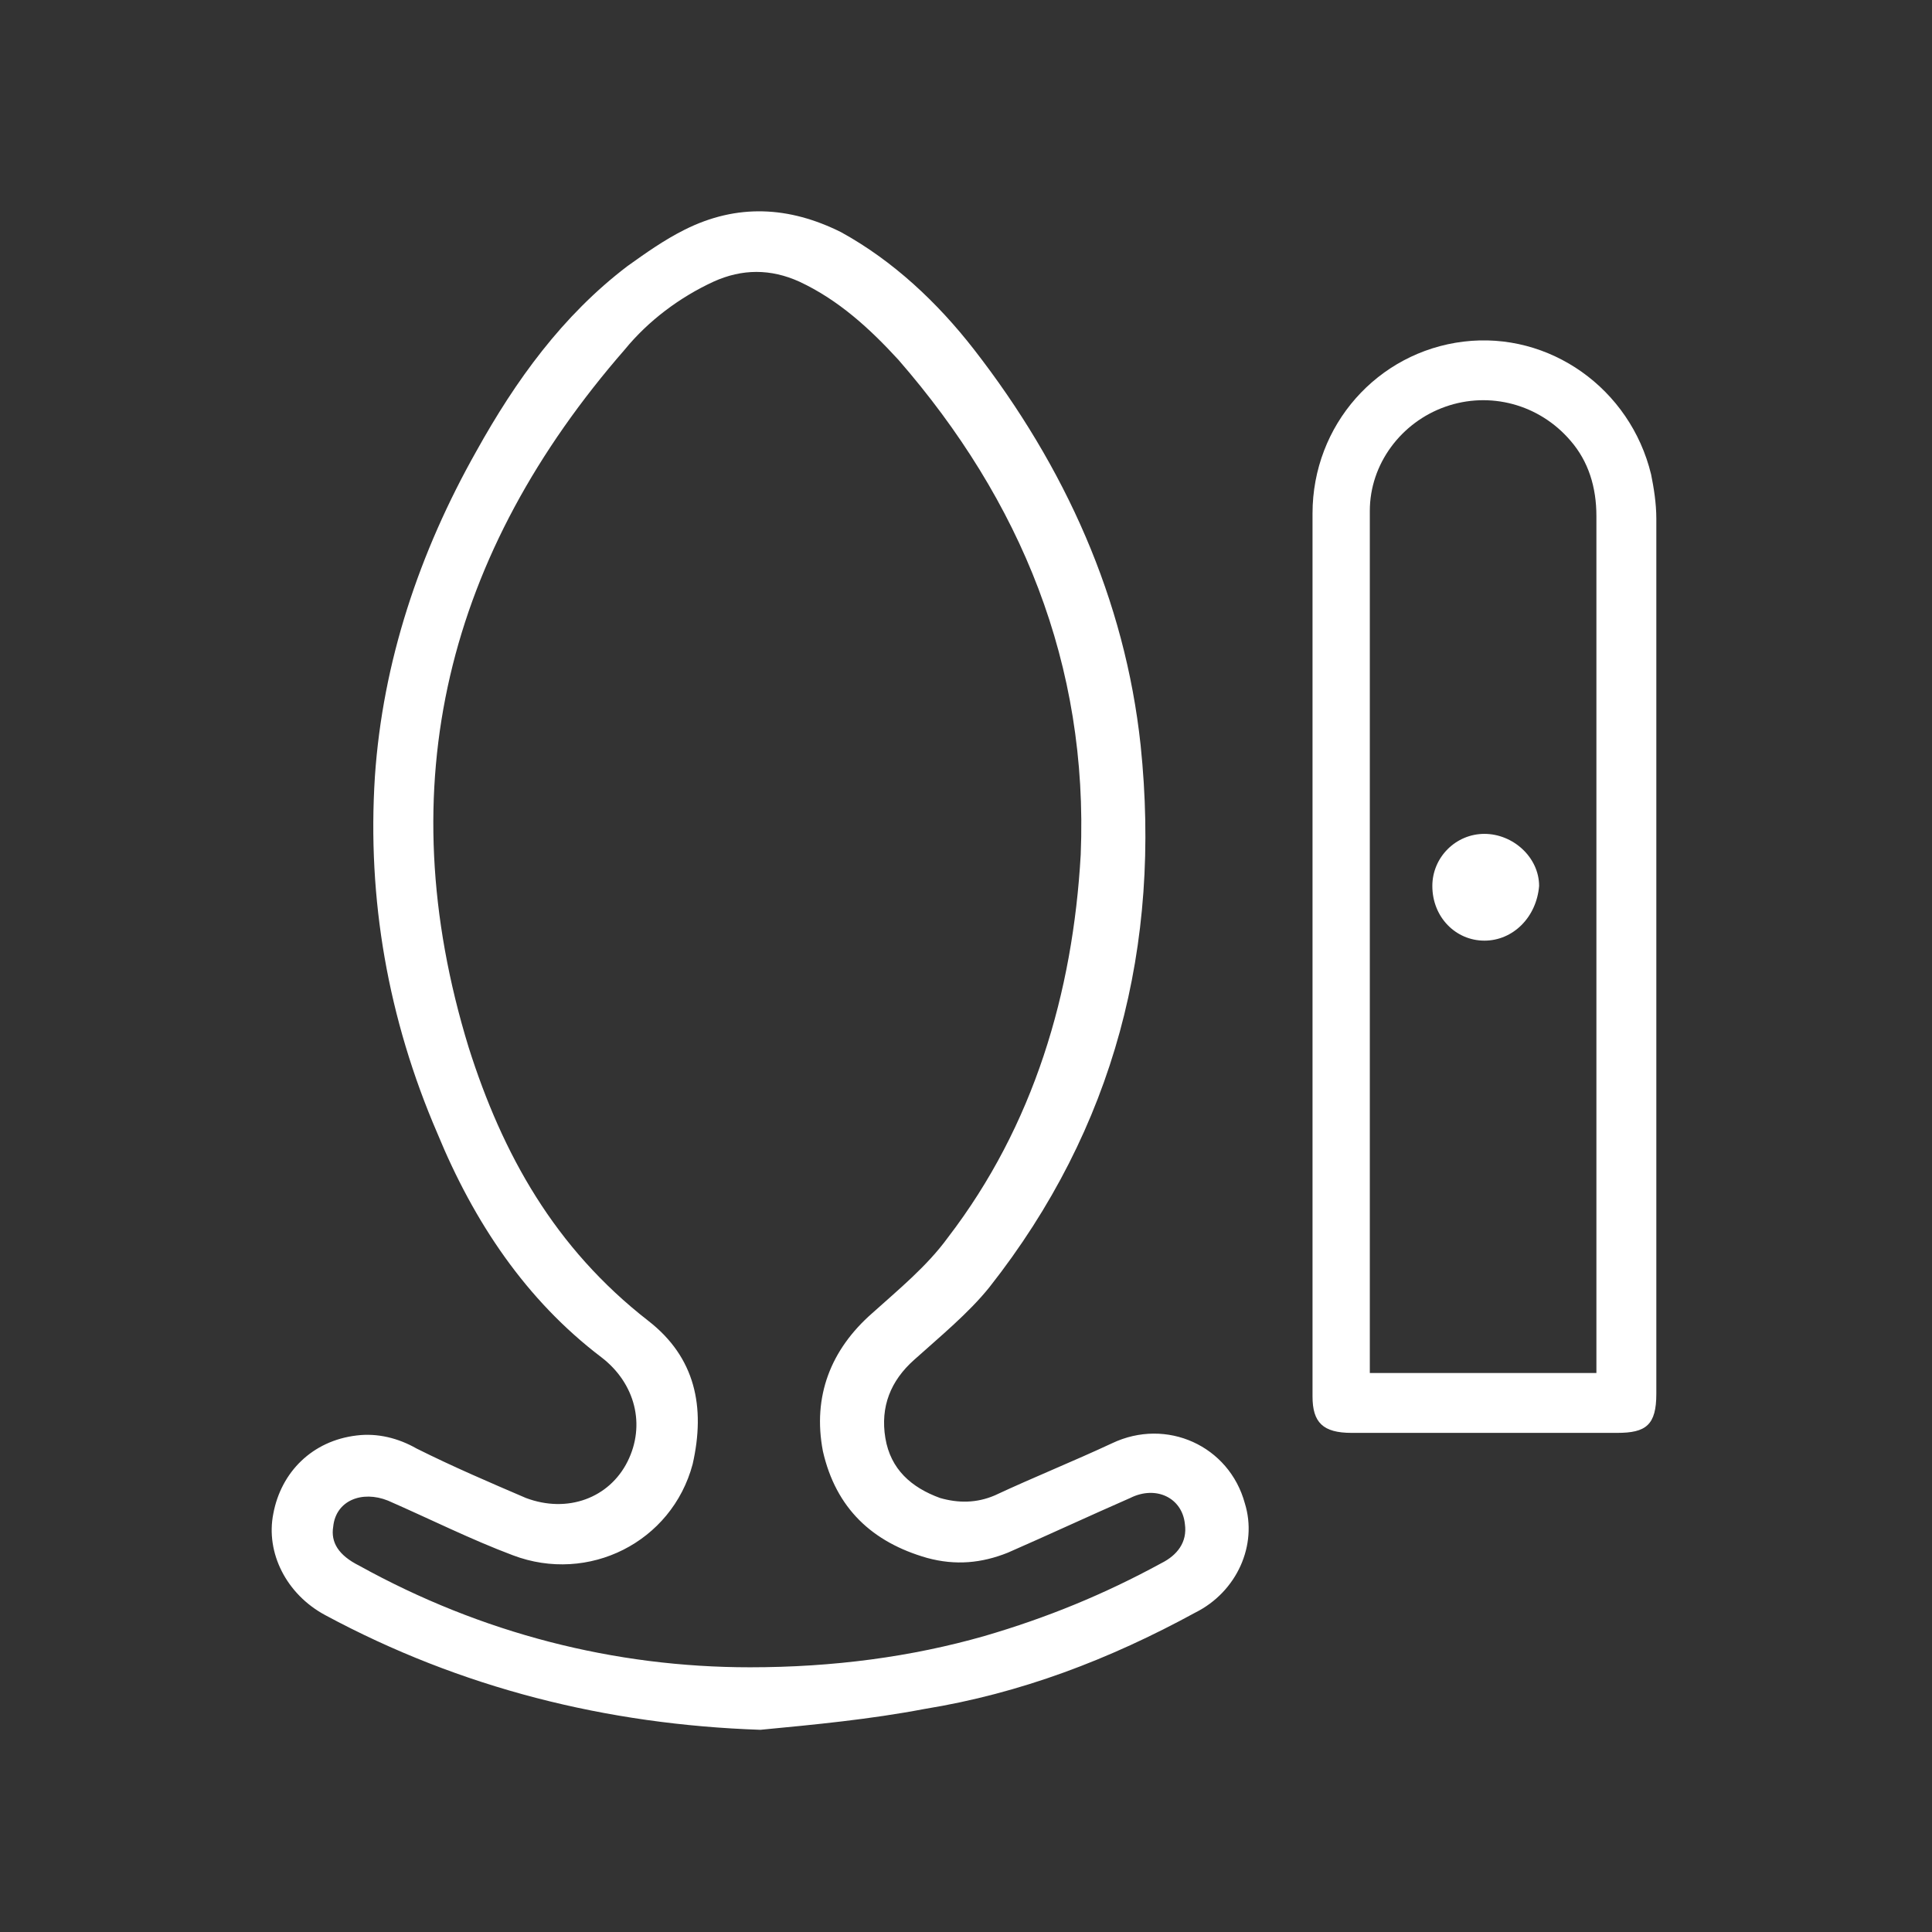 <svg width="64" height="64" viewBox="0 0 64 64" fill="none" xmlns="http://www.w3.org/2000/svg">
<rect x="0" y="0" width="64" height="64" fill="#333333" stroke="none"/>
<path d="M25.188 57.302C20.098 57.129 15.266 55.921 10.779 53.506C9.485 52.815 8.795 51.435 9.054 50.141C9.313 48.76 10.348 47.725 11.815 47.552C12.505 47.466 13.195 47.639 13.799 47.984C15.007 48.588 16.215 49.105 17.423 49.623C18.803 50.141 20.184 49.623 20.788 48.415C21.392 47.207 21.047 45.827 19.925 44.964C17.423 43.066 15.697 40.478 14.489 37.544C12.85 33.748 12.16 29.779 12.419 25.724C12.678 21.928 13.885 18.304 15.784 14.939C17.078 12.61 18.631 10.453 20.788 8.813C21.392 8.382 21.996 7.951 22.686 7.606C24.411 6.743 26.137 6.829 27.863 7.692C29.588 8.641 31.055 10.021 32.263 11.574C35.282 15.457 37.267 19.857 37.785 24.689C38.475 31.332 36.922 37.372 32.78 42.635C32.09 43.497 31.141 44.274 30.278 45.05C29.502 45.741 29.157 46.603 29.329 47.639C29.502 48.674 30.192 49.278 31.141 49.623C31.745 49.796 32.349 49.796 32.953 49.537C34.247 48.933 35.541 48.415 36.836 47.811C38.647 46.949 40.718 47.898 41.236 49.796C41.667 51.176 40.977 52.729 39.596 53.419C36.749 54.972 33.816 56.094 30.623 56.612C28.812 56.957 27 57.129 25.188 57.302ZM24.843 55.231C27.604 55.231 30.192 54.886 32.608 54.196C34.678 53.592 36.577 52.815 38.475 51.78C38.992 51.521 39.337 51.09 39.251 50.486C39.165 49.623 38.302 49.192 37.439 49.623C36.059 50.227 34.765 50.831 33.384 51.435C32.522 51.78 31.659 51.866 30.71 51.608C28.898 51.09 27.69 49.968 27.259 48.07C26.913 46.258 27.517 44.705 28.898 43.497C29.761 42.721 30.71 41.944 31.4 40.995C34.247 37.285 35.541 32.885 35.8 28.312C36.059 22.014 33.816 16.578 29.761 11.919C28.812 10.884 27.776 9.935 26.482 9.331C25.533 8.9 24.584 8.9 23.635 9.331C22.513 9.849 21.478 10.625 20.701 11.574C14.835 18.304 12.85 25.983 15.525 34.697C16.646 38.234 18.372 41.34 21.478 43.756C23.031 44.964 23.376 46.603 22.945 48.502C22.254 51.09 19.494 52.47 16.991 51.521C15.611 51.004 14.231 50.313 12.85 49.709C11.987 49.364 11.124 49.709 11.038 50.572C10.952 51.09 11.211 51.521 11.901 51.866C15.956 54.11 20.356 55.231 24.843 55.231Z" fill="white"/>
<path d="M54.868 31.505C54.868 36.423 54.868 41.254 54.868 46.172C54.868 47.208 54.523 47.466 53.574 47.466C50.64 47.466 47.707 47.466 44.773 47.466C43.824 47.466 43.479 47.121 43.479 46.258C43.479 36.509 43.479 26.76 43.479 17.01C43.479 14.077 45.636 11.661 48.483 11.316C51.33 10.971 54.005 12.869 54.695 15.716C54.782 16.147 54.868 16.665 54.868 17.183C54.868 21.928 54.868 26.76 54.868 31.505ZM52.883 45.482C52.883 45.223 52.883 45.051 52.883 44.878C52.883 40.219 52.883 35.646 52.883 30.987C52.883 26.328 52.883 21.669 52.883 17.096C52.883 16.147 52.624 15.285 52.021 14.594C50.985 13.386 49.346 12.955 47.879 13.473C46.413 13.99 45.377 15.371 45.377 16.924C45.377 26.328 45.377 35.733 45.377 45.137C45.377 45.223 45.377 45.396 45.377 45.482C47.965 45.482 50.381 45.482 52.883 45.482Z" fill="white"/>
<path d="M49.173 31.16C48.224 31.16 47.448 30.384 47.448 29.349C47.448 28.4 48.224 27.623 49.173 27.623C50.122 27.623 50.985 28.4 50.985 29.349C50.899 30.384 50.122 31.16 49.173 31.16Z" fill="white"/>
</svg>
